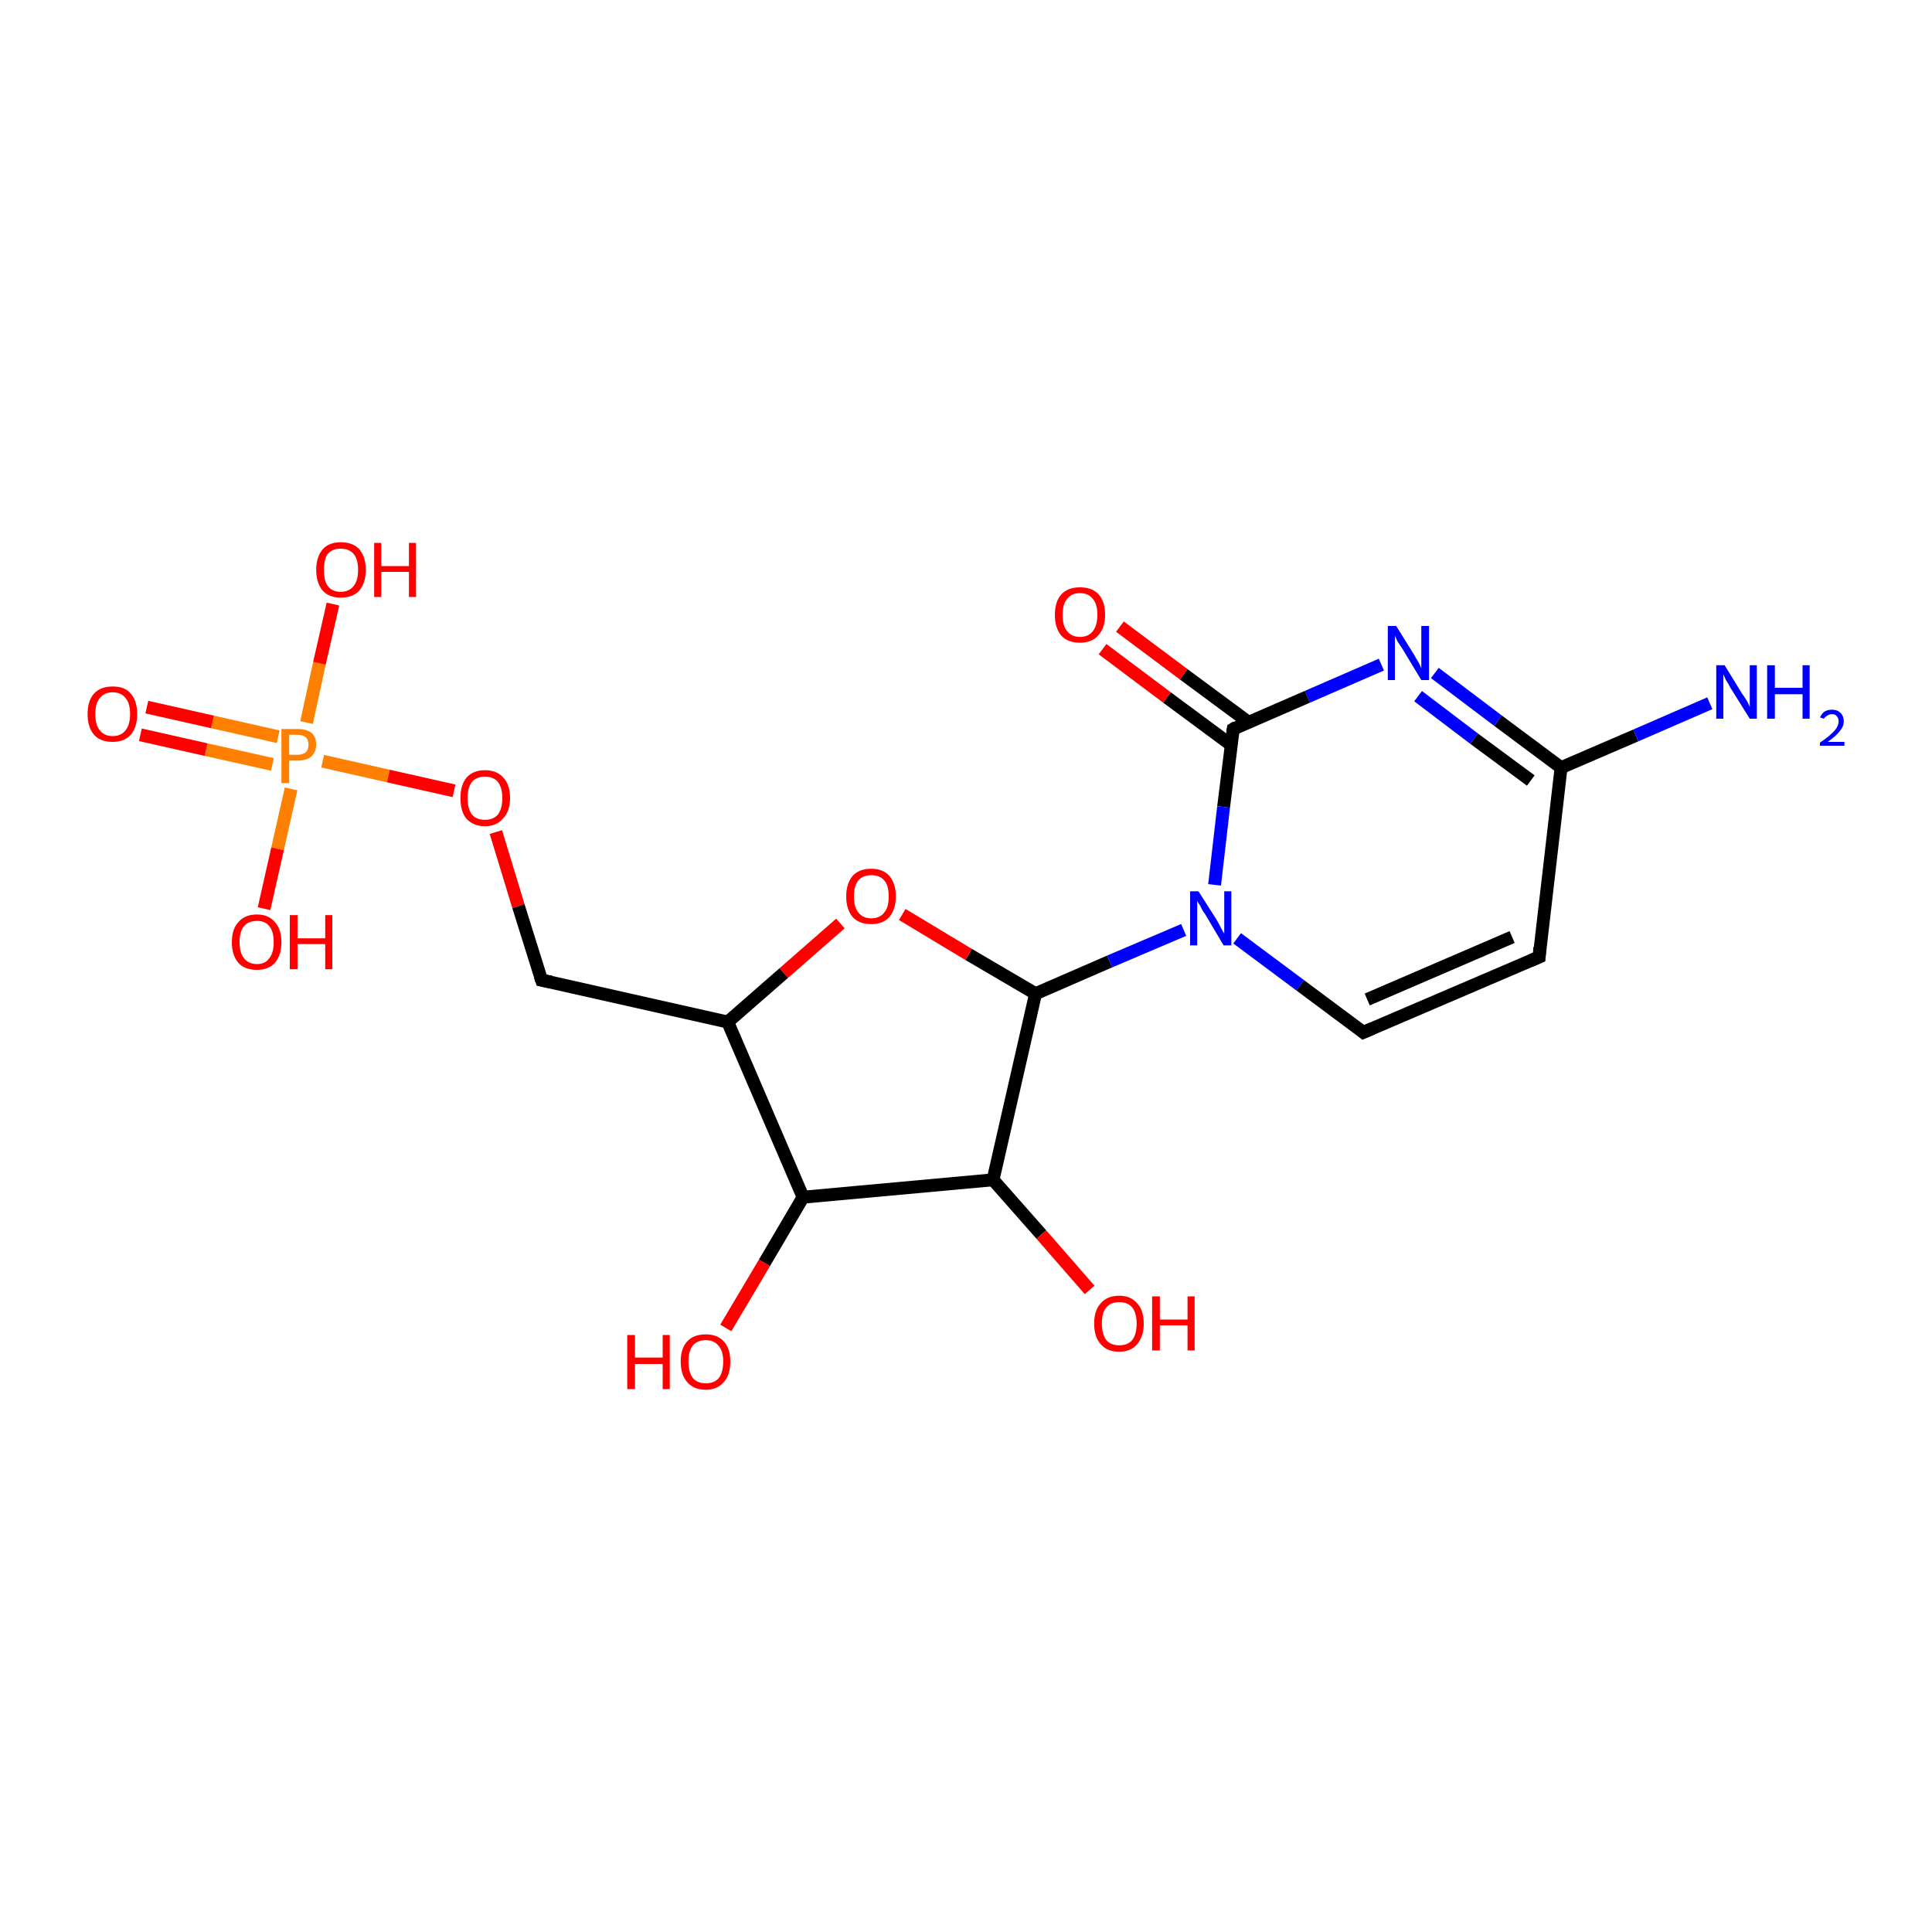 <?xml version='1.0' encoding='iso-8859-1'?>
<svg version='1.1' baseProfile='full'
              xmlns='http://www.w3.org/2000/svg'
                      xmlns:rdkit='http://www.rdkit.org/xml'
                      xmlns:xlink='http://www.w3.org/1999/xlink'
                  xml:space='preserve'
width='300px' height='300px' viewBox='0 0 300 300'>
<!-- END OF HEADER -->
<rect style='opacity:1.0;fill:#FFFFFF;stroke:none' width='300.0' height='300.0' x='0.0' y='0.0'> </rect>
<path class='bond-0 atom-0 atom-1' d='M 50.1,118.2 L 60.3,120.5' style='fill:none;fill-rule:evenodd;stroke:#FF7F00;stroke-width:2.0px;stroke-linecap:butt;stroke-linejoin:miter;stroke-opacity:1' />
<path class='bond-0 atom-0 atom-1' d='M 60.3,120.5 L 70.5,122.8' style='fill:none;fill-rule:evenodd;stroke:#FF0000;stroke-width:2.0px;stroke-linecap:butt;stroke-linejoin:miter;stroke-opacity:1' />
<path class='bond-1 atom-1 atom-2' d='M 77.0,129.2 L 80.5,140.7' style='fill:none;fill-rule:evenodd;stroke:#FF0000;stroke-width:2.0px;stroke-linecap:butt;stroke-linejoin:miter;stroke-opacity:1' />
<path class='bond-1 atom-1 atom-2' d='M 80.5,140.7 L 84.1,152.2' style='fill:none;fill-rule:evenodd;stroke:#000000;stroke-width:2.0px;stroke-linecap:butt;stroke-linejoin:miter;stroke-opacity:1' />
<path class='bond-2 atom-2 atom-3' d='M 84.1,152.2 L 113.0,158.7' style='fill:none;fill-rule:evenodd;stroke:#000000;stroke-width:2.0px;stroke-linecap:butt;stroke-linejoin:miter;stroke-opacity:1' />
<path class='bond-3 atom-3 atom-4' d='M 113.0,158.7 L 124.7,185.9' style='fill:none;fill-rule:evenodd;stroke:#000000;stroke-width:2.0px;stroke-linecap:butt;stroke-linejoin:miter;stroke-opacity:1' />
<path class='bond-4 atom-4 atom-5' d='M 124.7,185.9 L 154.2,183.2' style='fill:none;fill-rule:evenodd;stroke:#000000;stroke-width:2.0px;stroke-linecap:butt;stroke-linejoin:miter;stroke-opacity:1' />
<path class='bond-5 atom-5 atom-6' d='M 154.2,183.2 L 160.8,154.3' style='fill:none;fill-rule:evenodd;stroke:#000000;stroke-width:2.0px;stroke-linecap:butt;stroke-linejoin:miter;stroke-opacity:1' />
<path class='bond-6 atom-6 atom-7' d='M 160.8,154.3 L 150.4,148.2' style='fill:none;fill-rule:evenodd;stroke:#000000;stroke-width:2.0px;stroke-linecap:butt;stroke-linejoin:miter;stroke-opacity:1' />
<path class='bond-6 atom-6 atom-7' d='M 150.4,148.2 L 140.1,142.0' style='fill:none;fill-rule:evenodd;stroke:#FF0000;stroke-width:2.0px;stroke-linecap:butt;stroke-linejoin:miter;stroke-opacity:1' />
<path class='bond-7 atom-6 atom-8' d='M 160.8,154.3 L 172.3,149.3' style='fill:none;fill-rule:evenodd;stroke:#000000;stroke-width:2.0px;stroke-linecap:butt;stroke-linejoin:miter;stroke-opacity:1' />
<path class='bond-7 atom-6 atom-8' d='M 172.3,149.3 L 183.8,144.4' style='fill:none;fill-rule:evenodd;stroke:#0000FF;stroke-width:2.0px;stroke-linecap:butt;stroke-linejoin:miter;stroke-opacity:1' />
<path class='bond-8 atom-8 atom-9' d='M 192.1,145.7 L 201.9,153.0' style='fill:none;fill-rule:evenodd;stroke:#0000FF;stroke-width:2.0px;stroke-linecap:butt;stroke-linejoin:miter;stroke-opacity:1' />
<path class='bond-8 atom-8 atom-9' d='M 201.9,153.0 L 211.7,160.3' style='fill:none;fill-rule:evenodd;stroke:#000000;stroke-width:2.0px;stroke-linecap:butt;stroke-linejoin:miter;stroke-opacity:1' />
<path class='bond-9 atom-9 atom-10' d='M 211.7,160.3 L 239.0,148.6' style='fill:none;fill-rule:evenodd;stroke:#000000;stroke-width:2.0px;stroke-linecap:butt;stroke-linejoin:miter;stroke-opacity:1' />
<path class='bond-9 atom-9 atom-10' d='M 212.3,155.2 L 234.8,145.5' style='fill:none;fill-rule:evenodd;stroke:#000000;stroke-width:2.0px;stroke-linecap:butt;stroke-linejoin:miter;stroke-opacity:1' />
<path class='bond-10 atom-10 atom-11' d='M 239.0,148.6 L 242.4,119.2' style='fill:none;fill-rule:evenodd;stroke:#000000;stroke-width:2.0px;stroke-linecap:butt;stroke-linejoin:miter;stroke-opacity:1' />
<path class='bond-11 atom-11 atom-12' d='M 242.4,119.2 L 232.6,111.9' style='fill:none;fill-rule:evenodd;stroke:#000000;stroke-width:2.0px;stroke-linecap:butt;stroke-linejoin:miter;stroke-opacity:1' />
<path class='bond-11 atom-11 atom-12' d='M 232.6,111.9 L 222.8,104.5' style='fill:none;fill-rule:evenodd;stroke:#0000FF;stroke-width:2.0px;stroke-linecap:butt;stroke-linejoin:miter;stroke-opacity:1' />
<path class='bond-11 atom-11 atom-12' d='M 237.7,121.2 L 228.9,114.7' style='fill:none;fill-rule:evenodd;stroke:#000000;stroke-width:2.0px;stroke-linecap:butt;stroke-linejoin:miter;stroke-opacity:1' />
<path class='bond-11 atom-11 atom-12' d='M 228.9,114.7 L 220.2,108.1' style='fill:none;fill-rule:evenodd;stroke:#0000FF;stroke-width:2.0px;stroke-linecap:butt;stroke-linejoin:miter;stroke-opacity:1' />
<path class='bond-12 atom-12 atom-13' d='M 214.5,103.2 L 203.0,108.2' style='fill:none;fill-rule:evenodd;stroke:#0000FF;stroke-width:2.0px;stroke-linecap:butt;stroke-linejoin:miter;stroke-opacity:1' />
<path class='bond-12 atom-12 atom-13' d='M 203.0,108.2 L 191.5,113.2' style='fill:none;fill-rule:evenodd;stroke:#000000;stroke-width:2.0px;stroke-linecap:butt;stroke-linejoin:miter;stroke-opacity:1' />
<path class='bond-13 atom-13 atom-14' d='M 193.8,112.1 L 183.8,104.7' style='fill:none;fill-rule:evenodd;stroke:#000000;stroke-width:2.0px;stroke-linecap:butt;stroke-linejoin:miter;stroke-opacity:1' />
<path class='bond-13 atom-13 atom-14' d='M 183.8,104.7 L 173.9,97.3' style='fill:none;fill-rule:evenodd;stroke:#FF0000;stroke-width:2.0px;stroke-linecap:butt;stroke-linejoin:miter;stroke-opacity:1' />
<path class='bond-13 atom-13 atom-14' d='M 191.2,115.7 L 181.2,108.3' style='fill:none;fill-rule:evenodd;stroke:#000000;stroke-width:2.0px;stroke-linecap:butt;stroke-linejoin:miter;stroke-opacity:1' />
<path class='bond-13 atom-13 atom-14' d='M 181.2,108.3 L 171.2,100.8' style='fill:none;fill-rule:evenodd;stroke:#FF0000;stroke-width:2.0px;stroke-linecap:butt;stroke-linejoin:miter;stroke-opacity:1' />
<path class='bond-14 atom-11 atom-15' d='M 242.4,119.2 L 254.0,114.2' style='fill:none;fill-rule:evenodd;stroke:#000000;stroke-width:2.0px;stroke-linecap:butt;stroke-linejoin:miter;stroke-opacity:1' />
<path class='bond-14 atom-11 atom-15' d='M 254.0,114.2 L 265.5,109.2' style='fill:none;fill-rule:evenodd;stroke:#0000FF;stroke-width:2.0px;stroke-linecap:butt;stroke-linejoin:miter;stroke-opacity:1' />
<path class='bond-15 atom-5 atom-16' d='M 154.2,183.2 L 161.7,191.7' style='fill:none;fill-rule:evenodd;stroke:#000000;stroke-width:2.0px;stroke-linecap:butt;stroke-linejoin:miter;stroke-opacity:1' />
<path class='bond-15 atom-5 atom-16' d='M 161.7,191.7 L 169.2,200.3' style='fill:none;fill-rule:evenodd;stroke:#FF0000;stroke-width:2.0px;stroke-linecap:butt;stroke-linejoin:miter;stroke-opacity:1' />
<path class='bond-16 atom-4 atom-17' d='M 124.7,185.9 L 118.7,196.1' style='fill:none;fill-rule:evenodd;stroke:#000000;stroke-width:2.0px;stroke-linecap:butt;stroke-linejoin:miter;stroke-opacity:1' />
<path class='bond-16 atom-4 atom-17' d='M 118.7,196.1 L 112.7,206.2' style='fill:none;fill-rule:evenodd;stroke:#FF0000;stroke-width:2.0px;stroke-linecap:butt;stroke-linejoin:miter;stroke-opacity:1' />
<path class='bond-17 atom-0 atom-18' d='M 47.6,112.2 L 49.6,103.0' style='fill:none;fill-rule:evenodd;stroke:#FF7F00;stroke-width:2.0px;stroke-linecap:butt;stroke-linejoin:miter;stroke-opacity:1' />
<path class='bond-17 atom-0 atom-18' d='M 49.6,103.0 L 51.7,93.8' style='fill:none;fill-rule:evenodd;stroke:#FF0000;stroke-width:2.0px;stroke-linecap:butt;stroke-linejoin:miter;stroke-opacity:1' />
<path class='bond-18 atom-0 atom-19' d='M 45.2,122.5 L 43.1,131.8' style='fill:none;fill-rule:evenodd;stroke:#FF7F00;stroke-width:2.0px;stroke-linecap:butt;stroke-linejoin:miter;stroke-opacity:1' />
<path class='bond-18 atom-0 atom-19' d='M 43.1,131.8 L 41.0,141.1' style='fill:none;fill-rule:evenodd;stroke:#FF0000;stroke-width:2.0px;stroke-linecap:butt;stroke-linejoin:miter;stroke-opacity:1' />
<path class='bond-19 atom-0 atom-20' d='M 43.2,114.4 L 33.0,112.1' style='fill:none;fill-rule:evenodd;stroke:#FF7F00;stroke-width:2.0px;stroke-linecap:butt;stroke-linejoin:miter;stroke-opacity:1' />
<path class='bond-19 atom-0 atom-20' d='M 33.0,112.1 L 22.8,109.8' style='fill:none;fill-rule:evenodd;stroke:#FF0000;stroke-width:2.0px;stroke-linecap:butt;stroke-linejoin:miter;stroke-opacity:1' />
<path class='bond-19 atom-0 atom-20' d='M 42.3,118.7 L 32.0,116.4' style='fill:none;fill-rule:evenodd;stroke:#FF7F00;stroke-width:2.0px;stroke-linecap:butt;stroke-linejoin:miter;stroke-opacity:1' />
<path class='bond-19 atom-0 atom-20' d='M 32.0,116.4 L 21.8,114.1' style='fill:none;fill-rule:evenodd;stroke:#FF0000;stroke-width:2.0px;stroke-linecap:butt;stroke-linejoin:miter;stroke-opacity:1' />
<path class='bond-20 atom-7 atom-3' d='M 130.5,143.4 L 121.7,151.1' style='fill:none;fill-rule:evenodd;stroke:#FF0000;stroke-width:2.0px;stroke-linecap:butt;stroke-linejoin:miter;stroke-opacity:1' />
<path class='bond-20 atom-7 atom-3' d='M 121.7,151.1 L 113.0,158.7' style='fill:none;fill-rule:evenodd;stroke:#000000;stroke-width:2.0px;stroke-linecap:butt;stroke-linejoin:miter;stroke-opacity:1' />
<path class='bond-21 atom-13 atom-8' d='M 191.5,113.2 L 190.0,125.3' style='fill:none;fill-rule:evenodd;stroke:#000000;stroke-width:2.0px;stroke-linecap:butt;stroke-linejoin:miter;stroke-opacity:1' />
<path class='bond-21 atom-13 atom-8' d='M 190.0,125.3 L 188.6,137.4' style='fill:none;fill-rule:evenodd;stroke:#0000FF;stroke-width:2.0px;stroke-linecap:butt;stroke-linejoin:miter;stroke-opacity:1' />
<path d='M 83.9,151.6 L 84.1,152.2 L 85.6,152.5' style='fill:none;stroke:#000000;stroke-width:2.0px;stroke-linecap:butt;stroke-linejoin:miter;stroke-opacity:1;' />
<path d='M 211.2,159.9 L 211.7,160.3 L 213.1,159.7' style='fill:none;stroke:#000000;stroke-width:2.0px;stroke-linecap:butt;stroke-linejoin:miter;stroke-opacity:1;' />
<path d='M 237.6,149.2 L 239.0,148.6 L 239.1,147.1' style='fill:none;stroke:#000000;stroke-width:2.0px;stroke-linecap:butt;stroke-linejoin:miter;stroke-opacity:1;' />
<path d='M 192.0,112.9 L 191.5,113.2 L 191.4,113.8' style='fill:none;stroke:#000000;stroke-width:2.0px;stroke-linecap:butt;stroke-linejoin:miter;stroke-opacity:1;' />
<path class='atom-0' d='M 46.2 113.2
Q 47.6 113.2, 48.4 113.8
Q 49.1 114.5, 49.1 115.6
Q 49.1 116.8, 48.3 117.5
Q 47.6 118.1, 46.2 118.1
L 44.9 118.1
L 44.9 121.6
L 43.7 121.6
L 43.7 113.2
L 46.2 113.2
M 46.2 117.2
Q 47.0 117.2, 47.5 116.8
Q 47.9 116.4, 47.9 115.6
Q 47.9 114.9, 47.5 114.5
Q 47.0 114.1, 46.2 114.1
L 44.9 114.1
L 44.9 117.2
L 46.2 117.2
' fill='#FF7F00'/>
<path class='atom-1' d='M 71.5 123.9
Q 71.5 121.9, 72.4 120.8
Q 73.4 119.6, 75.3 119.6
Q 77.2 119.6, 78.2 120.8
Q 79.2 121.9, 79.2 123.9
Q 79.2 126.0, 78.1 127.1
Q 77.1 128.3, 75.3 128.3
Q 73.5 128.3, 72.4 127.1
Q 71.5 126.0, 71.5 123.9
M 75.3 127.3
Q 76.6 127.3, 77.3 126.5
Q 78.0 125.6, 78.0 123.9
Q 78.0 122.3, 77.3 121.4
Q 76.6 120.6, 75.3 120.6
Q 74.0 120.6, 73.3 121.4
Q 72.6 122.3, 72.6 123.9
Q 72.6 125.6, 73.3 126.5
Q 74.0 127.3, 75.3 127.3
' fill='#FF0000'/>
<path class='atom-7' d='M 131.4 139.2
Q 131.4 137.2, 132.4 136.0
Q 133.4 134.9, 135.3 134.9
Q 137.1 134.9, 138.1 136.0
Q 139.1 137.2, 139.1 139.2
Q 139.1 141.2, 138.1 142.4
Q 137.1 143.5, 135.3 143.5
Q 133.4 143.5, 132.4 142.4
Q 131.4 141.2, 131.4 139.2
M 135.3 142.6
Q 136.6 142.6, 137.3 141.7
Q 138.0 140.9, 138.0 139.2
Q 138.0 137.5, 137.3 136.7
Q 136.6 135.9, 135.3 135.9
Q 134.0 135.9, 133.3 136.7
Q 132.6 137.5, 132.6 139.2
Q 132.6 140.9, 133.3 141.7
Q 134.0 142.6, 135.3 142.6
' fill='#FF0000'/>
<path class='atom-8' d='M 186.1 138.4
L 188.9 142.8
Q 189.2 143.3, 189.6 144.1
Q 190.0 144.9, 190.1 144.9
L 190.1 138.4
L 191.2 138.4
L 191.2 146.8
L 190.0 146.8
L 187.1 141.9
Q 186.7 141.4, 186.4 140.7
Q 186.0 140.1, 185.9 139.9
L 185.9 146.8
L 184.8 146.8
L 184.8 138.4
L 186.1 138.4
' fill='#0000FF'/>
<path class='atom-12' d='M 216.8 97.2
L 219.6 101.7
Q 219.8 102.1, 220.3 102.9
Q 220.7 103.7, 220.7 103.8
L 220.7 97.2
L 221.9 97.2
L 221.9 105.6
L 220.7 105.6
L 217.8 100.8
Q 217.4 100.2, 217.0 99.6
Q 216.7 98.9, 216.6 98.7
L 216.6 105.6
L 215.5 105.6
L 215.5 97.2
L 216.8 97.2
' fill='#0000FF'/>
<path class='atom-14' d='M 163.8 95.5
Q 163.8 93.4, 164.8 92.3
Q 165.8 91.2, 167.7 91.2
Q 169.6 91.2, 170.6 92.3
Q 171.6 93.4, 171.6 95.5
Q 171.6 97.5, 170.5 98.7
Q 169.5 99.8, 167.7 99.8
Q 165.8 99.8, 164.8 98.7
Q 163.8 97.5, 163.8 95.5
M 167.7 98.9
Q 169.0 98.9, 169.7 98.0
Q 170.4 97.1, 170.4 95.5
Q 170.4 93.8, 169.7 93.0
Q 169.0 92.1, 167.7 92.1
Q 166.4 92.1, 165.7 93.0
Q 165.0 93.8, 165.0 95.5
Q 165.0 97.2, 165.7 98.0
Q 166.4 98.9, 167.7 98.9
' fill='#FF0000'/>
<path class='atom-15' d='M 267.8 103.3
L 270.5 107.7
Q 270.8 108.1, 271.3 108.9
Q 271.7 109.7, 271.7 109.8
L 271.7 103.3
L 272.8 103.3
L 272.8 111.6
L 271.7 111.6
L 268.7 106.8
Q 268.4 106.2, 268.0 105.6
Q 267.7 104.9, 267.6 104.7
L 267.6 111.6
L 266.5 111.6
L 266.5 103.3
L 267.8 103.3
' fill='#0000FF'/>
<path class='atom-15' d='M 274.4 103.3
L 275.6 103.3
L 275.6 106.8
L 279.9 106.8
L 279.9 103.3
L 281.0 103.3
L 281.0 111.6
L 279.9 111.6
L 279.9 107.8
L 275.6 107.8
L 275.6 111.6
L 274.4 111.6
L 274.4 103.3
' fill='#0000FF'/>
<path class='atom-15' d='M 282.6 111.4
Q 282.9 110.8, 283.3 110.5
Q 283.8 110.2, 284.5 110.2
Q 285.3 110.2, 285.8 110.7
Q 286.3 111.2, 286.3 112.0
Q 286.3 112.8, 285.7 113.5
Q 285.1 114.3, 283.8 115.2
L 286.4 115.2
L 286.4 115.8
L 282.6 115.8
L 282.6 115.3
Q 283.7 114.6, 284.3 114.0
Q 284.9 113.5, 285.2 113.0
Q 285.5 112.5, 285.5 112.0
Q 285.5 111.5, 285.2 111.2
Q 285.0 110.9, 284.5 110.9
Q 284.0 110.9, 283.8 111.1
Q 283.5 111.2, 283.2 111.6
L 282.6 111.4
' fill='#0000FF'/>
<path class='atom-16' d='M 169.9 205.5
Q 169.9 203.5, 170.9 202.4
Q 171.9 201.2, 173.8 201.2
Q 175.6 201.2, 176.6 202.4
Q 177.6 203.5, 177.6 205.5
Q 177.6 207.5, 176.6 208.7
Q 175.6 209.9, 173.8 209.9
Q 171.9 209.9, 170.9 208.7
Q 169.9 207.6, 169.9 205.5
M 173.8 208.9
Q 175.1 208.9, 175.8 208.1
Q 176.5 207.2, 176.5 205.5
Q 176.5 203.9, 175.8 203.0
Q 175.1 202.2, 173.8 202.2
Q 172.5 202.2, 171.8 203.0
Q 171.1 203.8, 171.1 205.5
Q 171.1 207.2, 171.8 208.1
Q 172.5 208.9, 173.8 208.9
' fill='#FF0000'/>
<path class='atom-16' d='M 178.9 201.3
L 180.1 201.3
L 180.1 204.9
L 184.4 204.9
L 184.4 201.3
L 185.5 201.3
L 185.5 209.7
L 184.4 209.7
L 184.4 205.8
L 180.1 205.8
L 180.1 209.7
L 178.9 209.7
L 178.9 201.3
' fill='#FF0000'/>
<path class='atom-17' d='M 97.4 207.3
L 98.6 207.3
L 98.6 210.8
L 102.9 210.8
L 102.9 207.3
L 104.0 207.3
L 104.0 215.7
L 102.9 215.7
L 102.9 211.8
L 98.6 211.8
L 98.6 215.7
L 97.4 215.7
L 97.4 207.3
' fill='#FF0000'/>
<path class='atom-17' d='M 105.7 211.4
Q 105.7 209.4, 106.7 208.3
Q 107.7 207.2, 109.6 207.2
Q 111.4 207.2, 112.4 208.3
Q 113.4 209.4, 113.4 211.4
Q 113.4 213.5, 112.4 214.6
Q 111.4 215.8, 109.6 215.8
Q 107.7 215.8, 106.7 214.6
Q 105.7 213.5, 105.7 211.4
M 109.6 214.8
Q 110.9 214.8, 111.6 214.0
Q 112.3 213.1, 112.3 211.4
Q 112.3 209.8, 111.6 209.0
Q 110.9 208.1, 109.6 208.1
Q 108.3 208.1, 107.6 208.9
Q 106.9 209.8, 106.9 211.4
Q 106.9 213.1, 107.6 214.0
Q 108.3 214.8, 109.6 214.8
' fill='#FF0000'/>
<path class='atom-18' d='M 49.1 88.5
Q 49.1 86.5, 50.1 85.3
Q 51.1 84.2, 52.9 84.2
Q 54.8 84.2, 55.8 85.3
Q 56.8 86.5, 56.8 88.5
Q 56.8 90.5, 55.8 91.7
Q 54.8 92.8, 52.9 92.8
Q 51.1 92.8, 50.1 91.7
Q 49.1 90.5, 49.1 88.5
M 52.9 91.9
Q 54.2 91.9, 54.9 91.0
Q 55.6 90.2, 55.6 88.5
Q 55.6 86.8, 54.9 86.0
Q 54.2 85.2, 52.9 85.2
Q 51.6 85.2, 50.9 86.0
Q 50.3 86.8, 50.3 88.5
Q 50.3 90.2, 50.9 91.0
Q 51.6 91.9, 52.9 91.9
' fill='#FF0000'/>
<path class='atom-18' d='M 58.1 84.3
L 59.2 84.3
L 59.2 87.9
L 63.5 87.9
L 63.5 84.3
L 64.6 84.3
L 64.6 92.7
L 63.5 92.7
L 63.5 88.8
L 59.2 88.8
L 59.2 92.7
L 58.1 92.7
L 58.1 84.3
' fill='#FF0000'/>
<path class='atom-19' d='M 36.0 146.3
Q 36.0 144.3, 37.0 143.2
Q 38.0 142.0, 39.9 142.0
Q 41.7 142.0, 42.7 143.2
Q 43.7 144.3, 43.7 146.3
Q 43.7 148.3, 42.7 149.5
Q 41.7 150.6, 39.9 150.6
Q 38.0 150.6, 37.0 149.5
Q 36.0 148.3, 36.0 146.3
M 39.9 149.7
Q 41.2 149.7, 41.8 148.8
Q 42.5 148.0, 42.5 146.3
Q 42.5 144.6, 41.8 143.8
Q 41.2 143.0, 39.9 143.0
Q 38.6 143.0, 37.9 143.8
Q 37.2 144.6, 37.2 146.3
Q 37.2 148.0, 37.9 148.8
Q 38.6 149.7, 39.9 149.7
' fill='#FF0000'/>
<path class='atom-19' d='M 45.0 142.1
L 46.2 142.1
L 46.2 145.7
L 50.5 145.7
L 50.5 142.1
L 51.6 142.1
L 51.6 150.5
L 50.5 150.5
L 50.5 146.6
L 46.2 146.6
L 46.2 150.5
L 45.0 150.5
L 45.0 142.1
' fill='#FF0000'/>
<path class='atom-20' d='M 13.6 110.9
Q 13.6 108.8, 14.6 107.7
Q 15.6 106.6, 17.5 106.6
Q 19.4 106.6, 20.3 107.7
Q 21.3 108.8, 21.3 110.9
Q 21.3 112.9, 20.3 114.1
Q 19.3 115.2, 17.5 115.2
Q 15.6 115.2, 14.6 114.1
Q 13.6 112.9, 13.6 110.9
M 17.5 114.3
Q 18.8 114.3, 19.5 113.4
Q 20.2 112.5, 20.2 110.9
Q 20.2 109.2, 19.5 108.4
Q 18.8 107.5, 17.5 107.5
Q 16.2 107.5, 15.5 108.4
Q 14.8 109.2, 14.8 110.9
Q 14.8 112.6, 15.5 113.4
Q 16.2 114.3, 17.5 114.3
' fill='#FF0000'/>
</svg>
